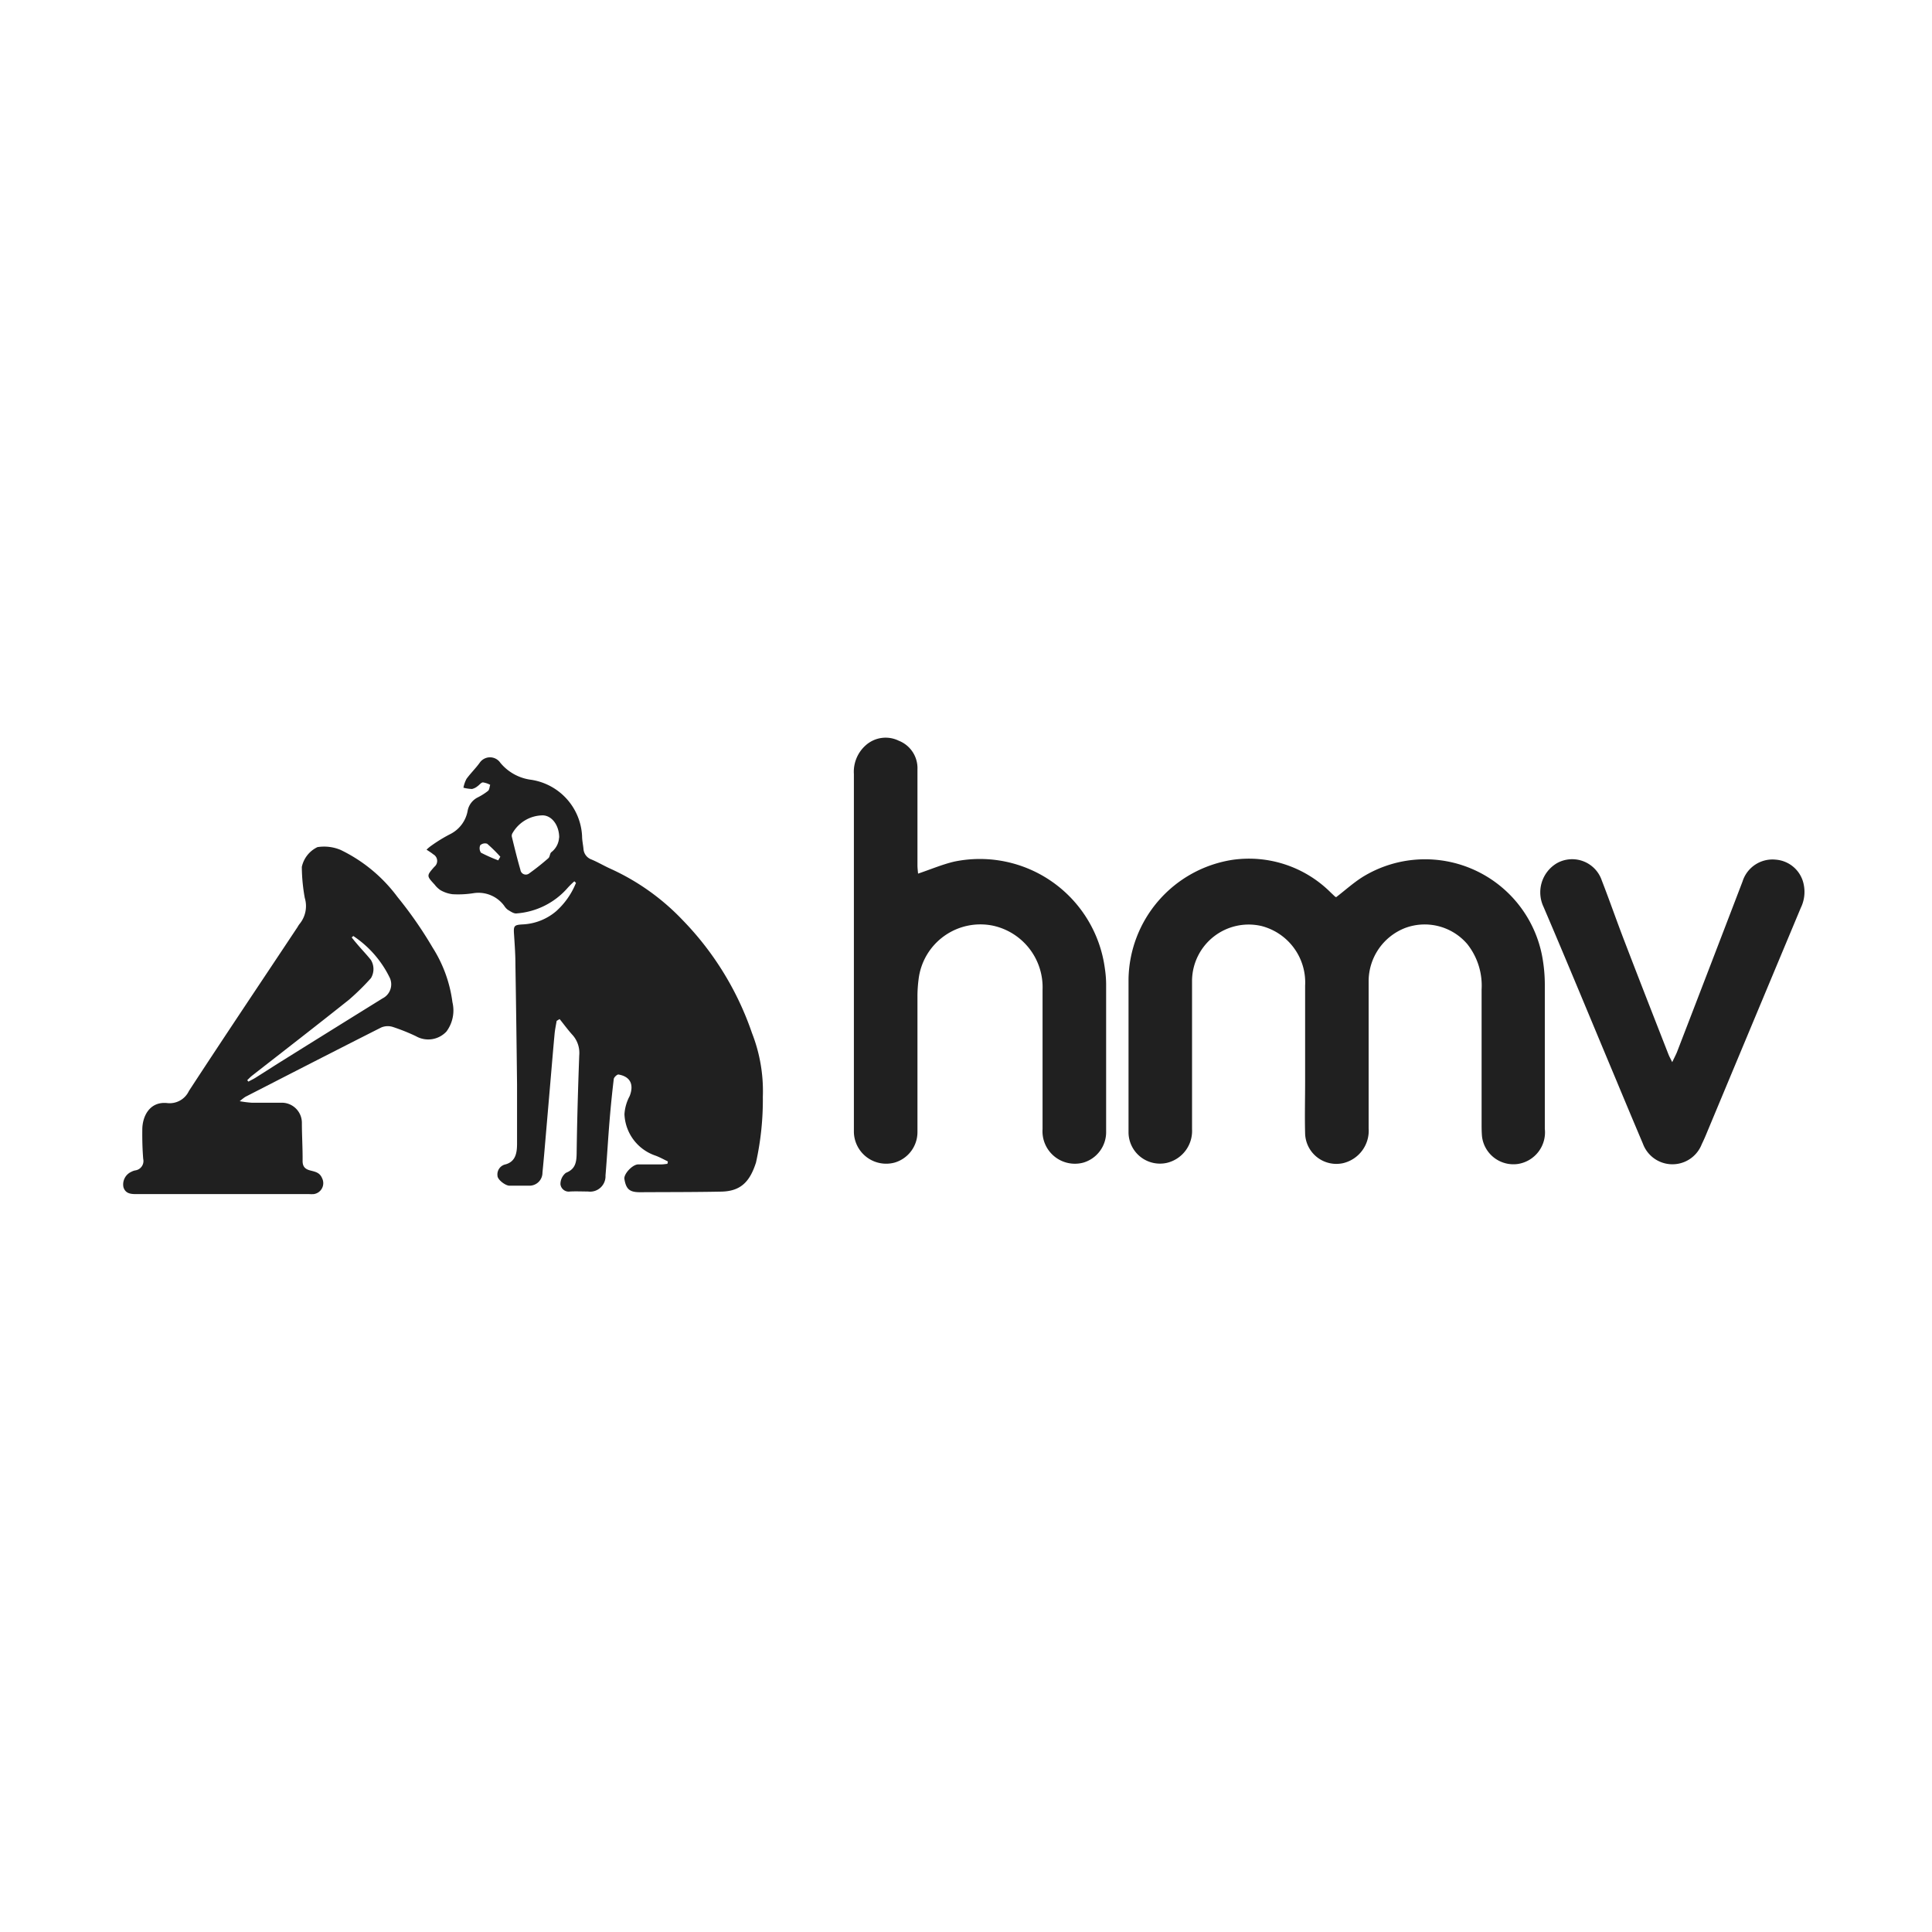 <svg id="Expanded" xmlns="http://www.w3.org/2000/svg" viewBox="0 0 32 32"><defs><style>.cls-1{fill:#202020;}</style></defs><title>unipro-logos-set-for-website-36x36-v01</title><path class="cls-1" d="M8.252,14.251l.035-.061a2.456,2.456,0,0,0-.218-.215A.115.115,0,0,0,7.954,14a.131.131,0,0,0,.012.123,2.616,2.616,0,0,0,.286.127m1.01-.377c0-.206-.123-.364-.27-.368a.583.583,0,0,0-.5.289.088.088,0,0,0-.015.062c.045.185.09.37.143.552a.09.09,0,0,0,.147.057,4,4,0,0,0,.316-.251c.026-.023.024-.082.05-.1a.328.328,0,0,0,.127-.241m1.8,5.363c-.072-.035-.143-.075-.217-.1a.756.756,0,0,1-.5-.681.729.729,0,0,1,.086-.3c.075-.192.011-.325-.187-.358-.022,0-.072.045-.076.074q-.04.334-.068.67c-.026.309-.043.619-.069.929a.255.255,0,0,1-.291.265c-.1,0-.2-.005-.295,0a.138.138,0,0,1-.16-.118.235.235,0,0,1,.09-.191c.154-.061.175-.168.178-.317.007-.543.023-1.086.043-1.629a.446.446,0,0,0-.118-.345c-.073-.081-.138-.171-.207-.256l-.049.03c-.012.07-.027.141-.034.212-.026.279-.049.559-.073.838l-.1,1.162c-.009.1-.018.2-.028.3a.216.216,0,0,1-.217.218c-.109,0-.219,0-.328,0-.069,0-.2-.1-.2-.165a.17.17,0,0,1,.136-.189c.164-.048.186-.188.188-.33,0-.329,0-.659,0-.988q-.011-1-.027-1.991c0-.165-.012-.33-.023-.5-.01-.142,0-.157.145-.165a.919.919,0,0,0,.551-.217,1.258,1.258,0,0,0,.33-.471l-.027-.026a1.379,1.379,0,0,0-.109.107,1.243,1.243,0,0,1-.849.425c-.045.006-.1-.034-.144-.06a.248.248,0,0,1-.059-.065.529.529,0,0,0-.51-.21,1.619,1.619,0,0,1-.348.017.531.531,0,0,1-.2-.068.407.407,0,0,1-.095-.091c-.135-.146-.135-.146-.006-.294a.125.125,0,0,0-.017-.208c-.031-.026-.065-.046-.111-.077A.64.64,0,0,1,7.154,14a2.461,2.461,0,0,1,.31-.188.538.538,0,0,0,.283-.39.312.312,0,0,1,.161-.212,1,1,0,0,0,.176-.111c.023-.02.024-.068.035-.1A.377.377,0,0,0,8,12.959c-.031,0-.058.041-.088.061a.23.23,0,0,1-.093.048.65.65,0,0,1-.143-.021.521.521,0,0,1,.051-.147c.068-.093.151-.173.218-.266a.207.207,0,0,1,.342,0,.791.791,0,0,0,.513.282.993.993,0,0,1,.841.931c0,.07.016.141.023.211a.2.2,0,0,0,.128.176c.105.043.2.1.306.149a3.826,3.826,0,0,1,1.206.854,5,5,0,0,1,1.151,1.873,2.634,2.634,0,0,1,.18,1.054,4.8,4.8,0,0,1-.113,1.09c-.1.313-.248.477-.576.483-.448.009-.9.007-1.345.01-.172,0-.231-.049-.259-.219-.014-.082.133-.241.229-.242.128,0,.255,0,.383,0,.034,0,.067-.006.1-.009l.008-.034"/><path class="cls-1" d="M22.131,14.86c.148-.114.283-.236.434-.332a1.974,1.974,0,0,1,2.993,1.4,2.526,2.526,0,0,1,.029.369q0,1.2,0,2.4a.53.53,0,0,1-.44.581.524.524,0,0,1-.6-.452c-.006-.067-.007-.135-.007-.2V16.388a1.106,1.106,0,0,0-.237-.751.928.928,0,0,0-1.026-.268.947.947,0,0,0-.608.889q0,1.217,0,2.432a.552.552,0,0,1-.425.576.518.518,0,0,1-.627-.487c-.008-.292,0-.585,0-.878,0-.525,0-1.051,0-1.576a.965.965,0,0,0-.722-.987.938.938,0,0,0-1.151.9c0,.822,0,1.644,0,2.466a.543.543,0,0,1-.418.557.521.521,0,0,1-.634-.5c0-.848,0-1.7,0-2.545a2.033,2.033,0,0,1,1.719-1.974,1.917,1.917,0,0,1,1.63.541l.072.068a.067.067,0,0,0,.021.009"/><path class="cls-1" d="M15.2,14.472c.212-.071.4-.152.6-.2a2.089,2.089,0,0,1,2.5,1.769,1.843,1.843,0,0,1,.021.257q0,1.221,0,2.442a.526.526,0,0,1-.379.517.537.537,0,0,1-.674-.555c0-.769,0-1.538,0-2.307a1.044,1.044,0,0,0-.817-1.062,1.031,1.031,0,0,0-1.236.885,2.188,2.188,0,0,0-.019.291c0,.747,0,1.494,0,2.24a.526.526,0,0,1-.378.507.535.535,0,0,1-.675-.518c0-.022,0-.045,0-.067q0-2.926,0-5.852a.585.585,0,0,1,.2-.478.494.494,0,0,1,.544-.072.488.488,0,0,1,.309.475c0,.529,0,1.058,0,1.587,0,.046.006.093.01.139"/><path class="cls-1" d="M5.855,15.5l-.03.027c.024.029.047.06.073.089.082.1.168.186.246.285a.291.291,0,0,1,0,.3,3.943,3.943,0,0,1-.363.357c-.532.424-1.071.841-1.608,1.26-.028.022-.052.049-.078.073l.019.024c.047-.026.1-.05.141-.079.137-.085.272-.174.409-.259q.836-.522,1.673-1.041a.26.26,0,0,0,.122-.334,1.742,1.742,0,0,0-.609-.7M3.969,18.239a1.846,1.846,0,0,0,.205.026c.171,0,.343,0,.514,0A.333.333,0,0,1,5,18.589c0,.214.014.427.012.641,0,.1.049.137.132.158s.153.035.191.127a.183.183,0,0,1-.138.263.659.659,0,0,1-.077,0H2.258c-.094,0-.179-.008-.213-.113a.229.229,0,0,1,.13-.256.245.245,0,0,1,.062-.023.157.157,0,0,0,.135-.191c-.013-.161-.017-.323-.015-.484,0-.22.12-.469.409-.441a.352.352,0,0,0,.363-.2c.593-.909,1.2-1.812,1.8-2.716a.376.376,0,0,1,.03-.047.466.466,0,0,0,.089-.435,3,3,0,0,1-.049-.513.474.474,0,0,1,.259-.328.707.707,0,0,1,.383.046,2.55,2.55,0,0,1,.942.779,6.7,6.7,0,0,1,.582.838,2.215,2.215,0,0,1,.329.907.585.585,0,0,1-.1.485.412.412,0,0,1-.506.076,3.266,3.266,0,0,0-.386-.154.279.279,0,0,0-.187.01c-.751.379-1.5.764-2.249,1.148a.781.781,0,0,0-.09.069"/><path class="cls-1" d="M27.7,17.587c.035-.075.063-.125.083-.179Q28.326,16,28.862,14.6a.52.52,0,0,1,.555-.361.511.511,0,0,1,.459.415.6.6,0,0,1-.049.382q-.771,1.844-1.54,3.687c-.031.076-.063.152-.1.227a.521.521,0,0,1-.975-.006q-.225-.531-.446-1.063c-.4-.954-.793-1.909-1.2-2.86a.561.561,0,0,1,.225-.726.518.518,0,0,1,.74.289c.13.334.247.673.376,1.007.239.624.483,1.246.726,1.868.014.037.034.072.064.133"/></svg>